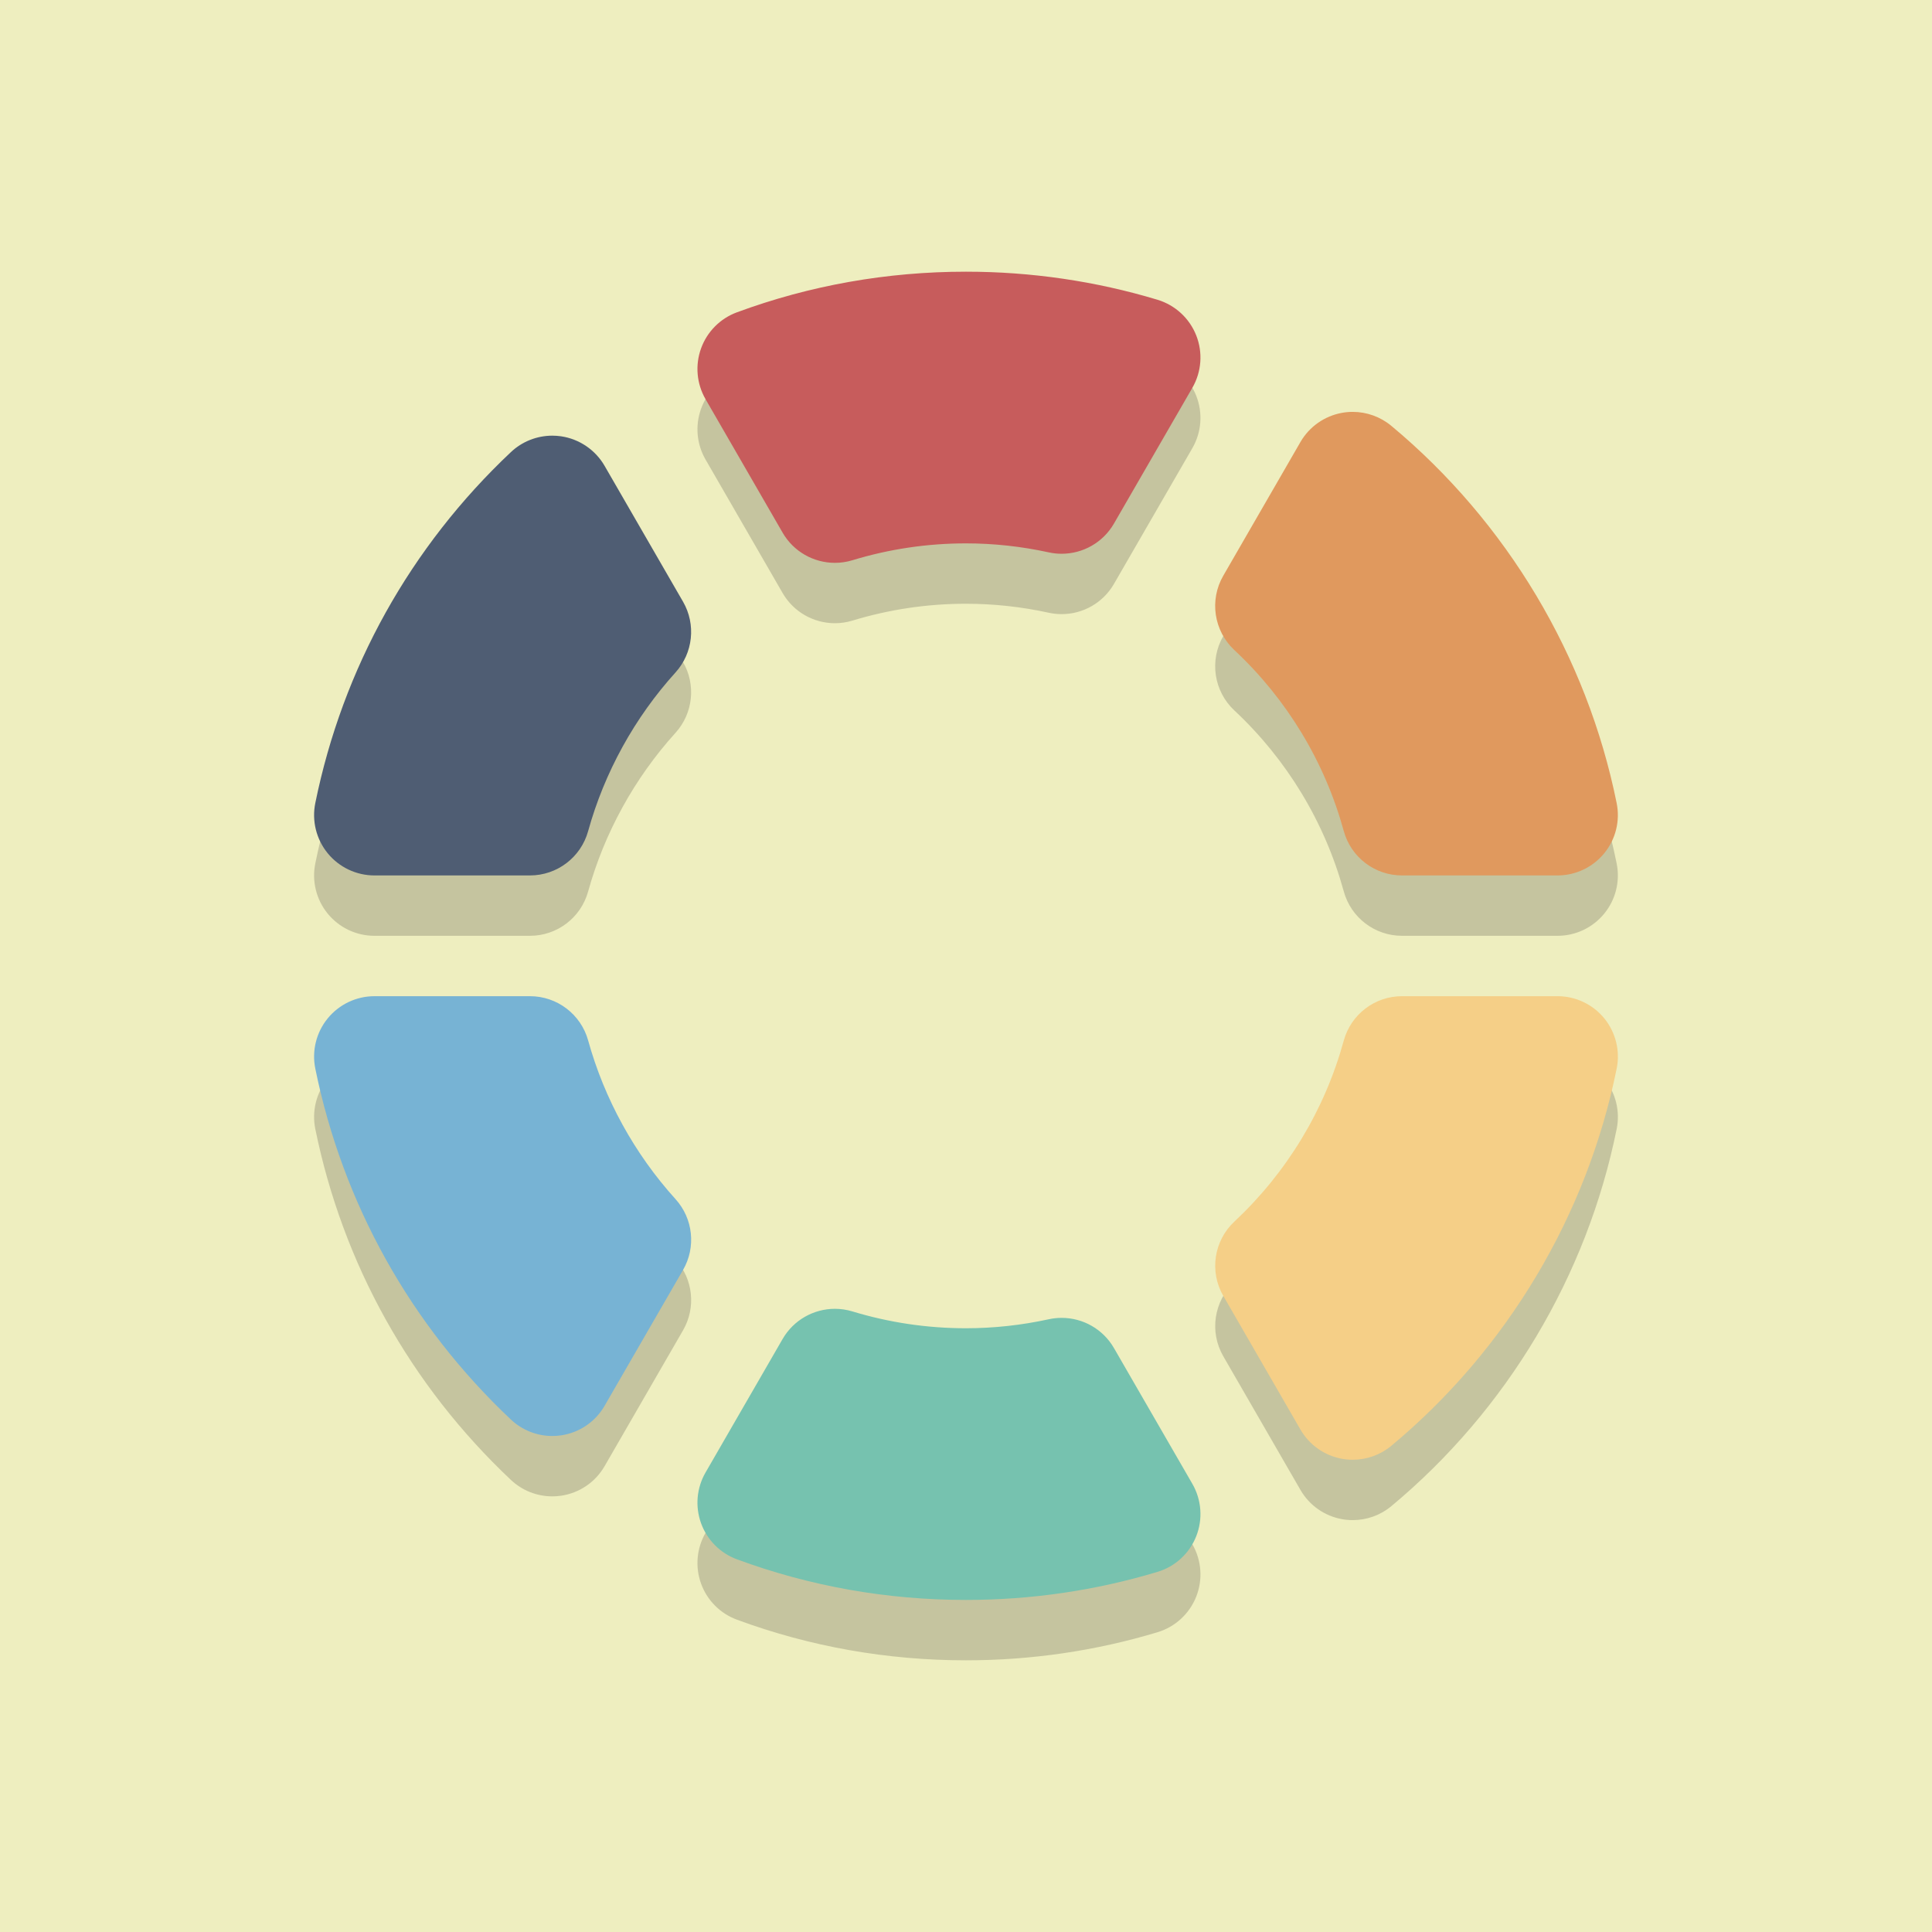 <?xml version="1.0" encoding="UTF-8" standalone="no"?>
<svg
   xmlns:dc="http://purl.org/dc/elements/1.1/"
   xmlns:cc="http://creativecommons.org/ns#"
   xmlns:rdf="http://www.w3.org/1999/02/22-rdf-syntax-ns#"
   xmlns:svg="http://www.w3.org/2000/svg"
   xmlns="http://www.w3.org/2000/svg"
   xmlns:sodipodi="http://sodipodi.sourceforge.net/DTD/sodipodi-0.dtd"
   xmlns:inkscape="http://www.inkscape.org/namespaces/inkscape"
   enable-background="new 0 0 64 64"
   height="64px"
   version="1.1"
   viewBox="0 0 64 64"
   width="64px"
   xml:space="preserve"
   id="svg2"
   inkscape:version="0.91 r13725"
   sodipodi:docname="cross-platform.svg"
   inkscape:export-filename="/home/adverick/Projects/Prj-UnitexGramlab/UnitexWebFlat/unitexgramlab-org/user/themes/unitexgramlab/images/cross-platform.png"
   inkscape:export-xdpi="354.46155"
   inkscape:export-ydpi="354.46155"><defs
     id="defs36" /><sodipodi:namedview
     pagecolor="#ffffff"
     bordercolor="#666666"
     borderopacity="1"
     objecttolerance="10"
     gridtolerance="10"
     guidetolerance="10"
     inkscape:pageopacity="0"
     inkscape:pageshadow="2"
     inkscape:window-width="1366"
     inkscape:window-height="706"
     id="namedview34"
     showgrid="false"
     inkscape:zoom="3.6875"
     inkscape:cx="34.783979"
     inkscape:cy="42.920325"
     inkscape:window-x="0"
     inkscape:window-y="37"
     inkscape:window-maximized="1"
     inkscape:current-layer="Layer_1" /><g
     id="Layer_1"><g
       id="g5"
       style="fill:#eeeebf;fill-opacity:1"><rect
         style="color:#000000;clip-rule:nonzero;display:inline;overflow:visible;visibility:visible;opacity:1;isolation:auto;mix-blend-mode:normal;color-interpolation:sRGB;color-interpolation-filters:linearRGB;solid-color:#000000;solid-opacity:1;fill:#eeeebf;fill-opacity:1;fill-rule:evenodd;color-rendering:auto;image-rendering:auto;shape-rendering:auto;text-rendering:auto;enable-background:accumulate"
         id="rect4220"
         width="65"
         height="65"
         x="-0.5"
         y="-0.5" /></g><g
       transform="translate(-0.002,-1)"
       id="g4187"><g
         style="opacity:0.2"
         id="g5-5"><path
           style="fill:#231f20"
           inkscape:connector-curvature="0"
           id="path7"
           d="M 19.485,37.466 C 19.245,36.6 18.456,36 17.558,36 l -5.151,0 c -0.6,0 -1.169,0.27 -1.549,0.735 -0.38,0.465 -0.531,1.076 -0.411,1.665 0.911,4.469 3.152,8.489 6.48,11.625 0.374,0.352 0.865,0.544 1.371,0.544 0.097,0 0.194,-0.007 0.291,-0.021 0.605,-0.089 1.136,-0.449 1.441,-0.979 l 2.6,-4.503 c 0.434,-0.752 0.333,-1.699 -0.25,-2.343 -1.355,-1.497 -2.357,-3.315 -2.895,-5.257 z" /><path
           style="fill:#231f20"
           inkscape:connector-curvature="0"
           id="path9"
           d="m 36.903,47.656 c -0.362,-0.628 -1.028,-1 -1.732,-1 -0.142,0 -0.285,0.015 -0.427,0.046 C 33.839,46.9 32.915,47 32,47 c -1.28,0 -2.544,-0.188 -3.759,-0.557 -0.193,-0.059 -0.389,-0.087 -0.582,-0.087 -0.7,0 -1.368,0.369 -1.732,1 l -2.553,4.422 c -0.295,0.511 -0.349,1.125 -0.149,1.68 0.2,0.555 0.635,0.992 1.188,1.196 C 26.832,55.547 29.384,56 32,56 c 2.164,0 4.299,-0.313 6.346,-0.93 0.585,-0.176 1.057,-0.61 1.282,-1.178 0.225,-0.568 0.178,-1.208 -0.127,-1.737 l -2.598,-4.499 z" /><path
           style="fill:#231f20"
           inkscape:connector-curvature="0"
           id="path11"
           d="M 44.516,30.529 C 44.754,31.398 45.544,32 46.445,32 l 5.151,0 c 0.6,0 1.168,-0.269 1.548,-0.734 0.38,-0.464 0.531,-1.074 0.412,-1.662 -0.984,-4.871 -3.635,-9.309 -7.464,-12.497 -0.362,-0.302 -0.816,-0.463 -1.28,-0.463 -0.117,0 -0.234,0.01 -0.351,0.031 -0.581,0.103 -1.086,0.458 -1.381,0.969 l -2.556,4.428 c -0.465,0.805 -0.313,1.825 0.366,2.461 1.743,1.629 2.997,3.703 3.626,5.996 z" /><path
           style="fill:#231f20"
           inkscape:connector-curvature="0"
           id="path13"
           d="M 38.346,12.93 C 36.299,12.313 34.164,12 32,12 c -2.616,0 -5.168,0.453 -7.587,1.346 -0.553,0.204 -0.988,0.642 -1.188,1.197 -0.2,0.554 -0.146,1.169 0.149,1.68 l 2.553,4.422 c 0.364,0.631 1.032,1 1.732,1 0.194,0 0.389,-0.028 0.582,-0.087 C 29.456,21.188 30.72,21 32,21 c 0.915,0 1.839,0.1 2.744,0.298 0.142,0.031 0.286,0.046 0.427,0.046 0.704,0 1.369,-0.372 1.732,-1 l 2.598,-4.499 c 0.305,-0.529 0.352,-1.169 0.127,-1.736 -0.225,-0.568 -0.697,-1.002 -1.282,-1.179 z" /><path
           style="fill:#231f20"
           inkscape:connector-curvature="0"
           id="path15"
           d="m 51.596,36 -5.151,0 c -0.901,0 -1.69,0.602 -1.929,1.471 -0.629,2.294 -1.883,4.368 -3.625,5.997 -0.679,0.635 -0.831,1.655 -0.366,2.46 l 2.556,4.428 c 0.295,0.511 0.8,0.866 1.381,0.969 0.117,0.021 0.234,0.031 0.351,0.031 0.464,0 0.918,-0.161 1.28,-0.463 3.829,-3.188 6.48,-7.627 7.464,-12.497 0.119,-0.588 -0.033,-1.198 -0.412,-1.663 C 52.764,36.269 52.196,36 51.596,36 Z" /><path
           style="fill:#231f20"
           inkscape:connector-curvature="0"
           id="path17"
           d="m 20.03,18.432 c -0.306,-0.529 -0.837,-0.89 -1.441,-0.979 -0.097,-0.014 -0.194,-0.021 -0.291,-0.021 -0.506,0 -0.998,0.192 -1.371,0.544 -3.329,3.136 -5.57,7.156 -6.48,11.625 -0.12,0.588 0.031,1.2 0.411,1.665 C 11.237,31.73 11.806,32 12.406,32 l 5.151,0 c 0.899,0 1.687,-0.6 1.927,-1.466 0.538,-1.943 1.54,-3.761 2.895,-5.258 0.583,-0.644 0.684,-1.59 0.25,-2.343 L 20.03,18.432 Z" /></g><g
         id="g19"><path
           style="fill:#77b3d4"
           inkscape:connector-curvature="0"
           id="path21"
           d="M 19.485,35.466 C 19.245,34.6 18.456,34 17.558,34 l -5.151,0 c -0.6,0 -1.169,0.27 -1.549,0.735 -0.38,0.465 -0.531,1.076 -0.411,1.665 0.911,4.469 3.152,8.489 6.48,11.625 0.374,0.352 0.865,0.544 1.371,0.544 0.097,0 0.194,-0.007 0.291,-0.021 0.605,-0.089 1.136,-0.449 1.441,-0.979 l 2.6,-4.503 c 0.434,-0.752 0.333,-1.699 -0.25,-2.343 -1.355,-1.497 -2.357,-3.315 -2.895,-5.257 z" /><path
           style="fill:#76c2af"
           inkscape:connector-curvature="0"
           id="path23"
           d="m 36.903,45.656 c -0.362,-0.628 -1.028,-1 -1.732,-1 -0.142,0 -0.285,0.015 -0.427,0.046 C 33.839,44.9 32.915,45 32,45 c -1.28,0 -2.544,-0.188 -3.759,-0.557 -0.193,-0.059 -0.389,-0.087 -0.582,-0.087 -0.7,0 -1.368,0.369 -1.732,1 l -2.553,4.422 c -0.295,0.511 -0.349,1.125 -0.149,1.68 0.2,0.555 0.635,0.992 1.188,1.196 C 26.832,53.547 29.384,54 32,54 c 2.164,0 4.299,-0.313 6.346,-0.93 0.585,-0.176 1.057,-0.61 1.282,-1.178 0.225,-0.568 0.178,-1.208 -0.127,-1.737 l -2.598,-4.499 z" /><path
           style="fill:#e0995e"
           inkscape:connector-curvature="0"
           id="path25"
           d="M 44.516,28.529 C 44.754,29.398 45.544,30 46.445,30 l 5.151,0 c 0.6,0 1.168,-0.269 1.548,-0.734 0.38,-0.464 0.531,-1.074 0.412,-1.662 -0.984,-4.871 -3.635,-9.309 -7.464,-12.497 -0.362,-0.301 -0.816,-0.463 -1.28,-0.463 -0.117,0 -0.234,0.01 -0.351,0.031 -0.581,0.104 -1.086,0.458 -1.381,0.969 l -2.556,4.428 c -0.465,0.805 -0.313,1.825 0.366,2.461 1.743,1.629 2.997,3.703 3.626,5.996 z" /><path
           style="fill:#c75c5c"
           inkscape:connector-curvature="0"
           id="path27"
           d="M 38.346,10.93 C 36.299,10.313 34.164,10 32,10 c -2.616,0 -5.168,0.453 -7.587,1.346 -0.553,0.204 -0.988,0.642 -1.188,1.197 -0.2,0.554 -0.146,1.169 0.149,1.68 l 2.553,4.422 c 0.364,0.631 1.032,1 1.732,1 0.194,0 0.389,-0.028 0.582,-0.087 C 29.456,19.188 30.72,19 32,19 c 0.915,0 1.839,0.1 2.744,0.298 0.142,0.031 0.286,0.046 0.427,0.046 0.704,0 1.369,-0.372 1.732,-1 l 2.598,-4.499 c 0.305,-0.529 0.352,-1.169 0.127,-1.736 -0.225,-0.568 -0.697,-1.002 -1.282,-1.179 z" /><path
           style="fill:#f5cf87"
           inkscape:connector-curvature="0"
           id="path29"
           d="m 51.596,34 -5.151,0 c -0.901,0 -1.69,0.602 -1.929,1.471 -0.629,2.294 -1.883,4.368 -3.625,5.997 -0.679,0.635 -0.831,1.655 -0.366,2.46 l 2.556,4.428 c 0.295,0.511 0.8,0.866 1.381,0.969 0.117,0.021 0.234,0.031 0.351,0.031 0.464,0 0.918,-0.161 1.28,-0.463 3.829,-3.188 6.48,-7.627 7.464,-12.497 0.119,-0.588 -0.033,-1.198 -0.412,-1.663 C 52.764,34.269 52.196,34 51.596,34 Z" /><path
           style="fill:#4f5d73"
           inkscape:connector-curvature="0"
           id="path31"
           d="m 20.03,16.432 c -0.306,-0.529 -0.837,-0.89 -1.441,-0.979 -0.097,-0.014 -0.194,-0.021 -0.291,-0.021 -0.506,0 -0.998,0.192 -1.371,0.544 -3.329,3.136 -5.57,7.156 -6.48,11.625 -0.12,0.588 0.031,1.2 0.411,1.665 C 11.237,29.73 11.806,30 12.406,30 l 5.151,0 c 0.899,0 1.687,-0.6 1.927,-1.466 0.538,-1.943 1.54,-3.761 2.895,-5.258 0.583,-0.644 0.684,-1.59 0.25,-2.343 L 20.03,16.432 Z" /></g></g></g><g
     id="Layer_2" /></svg>